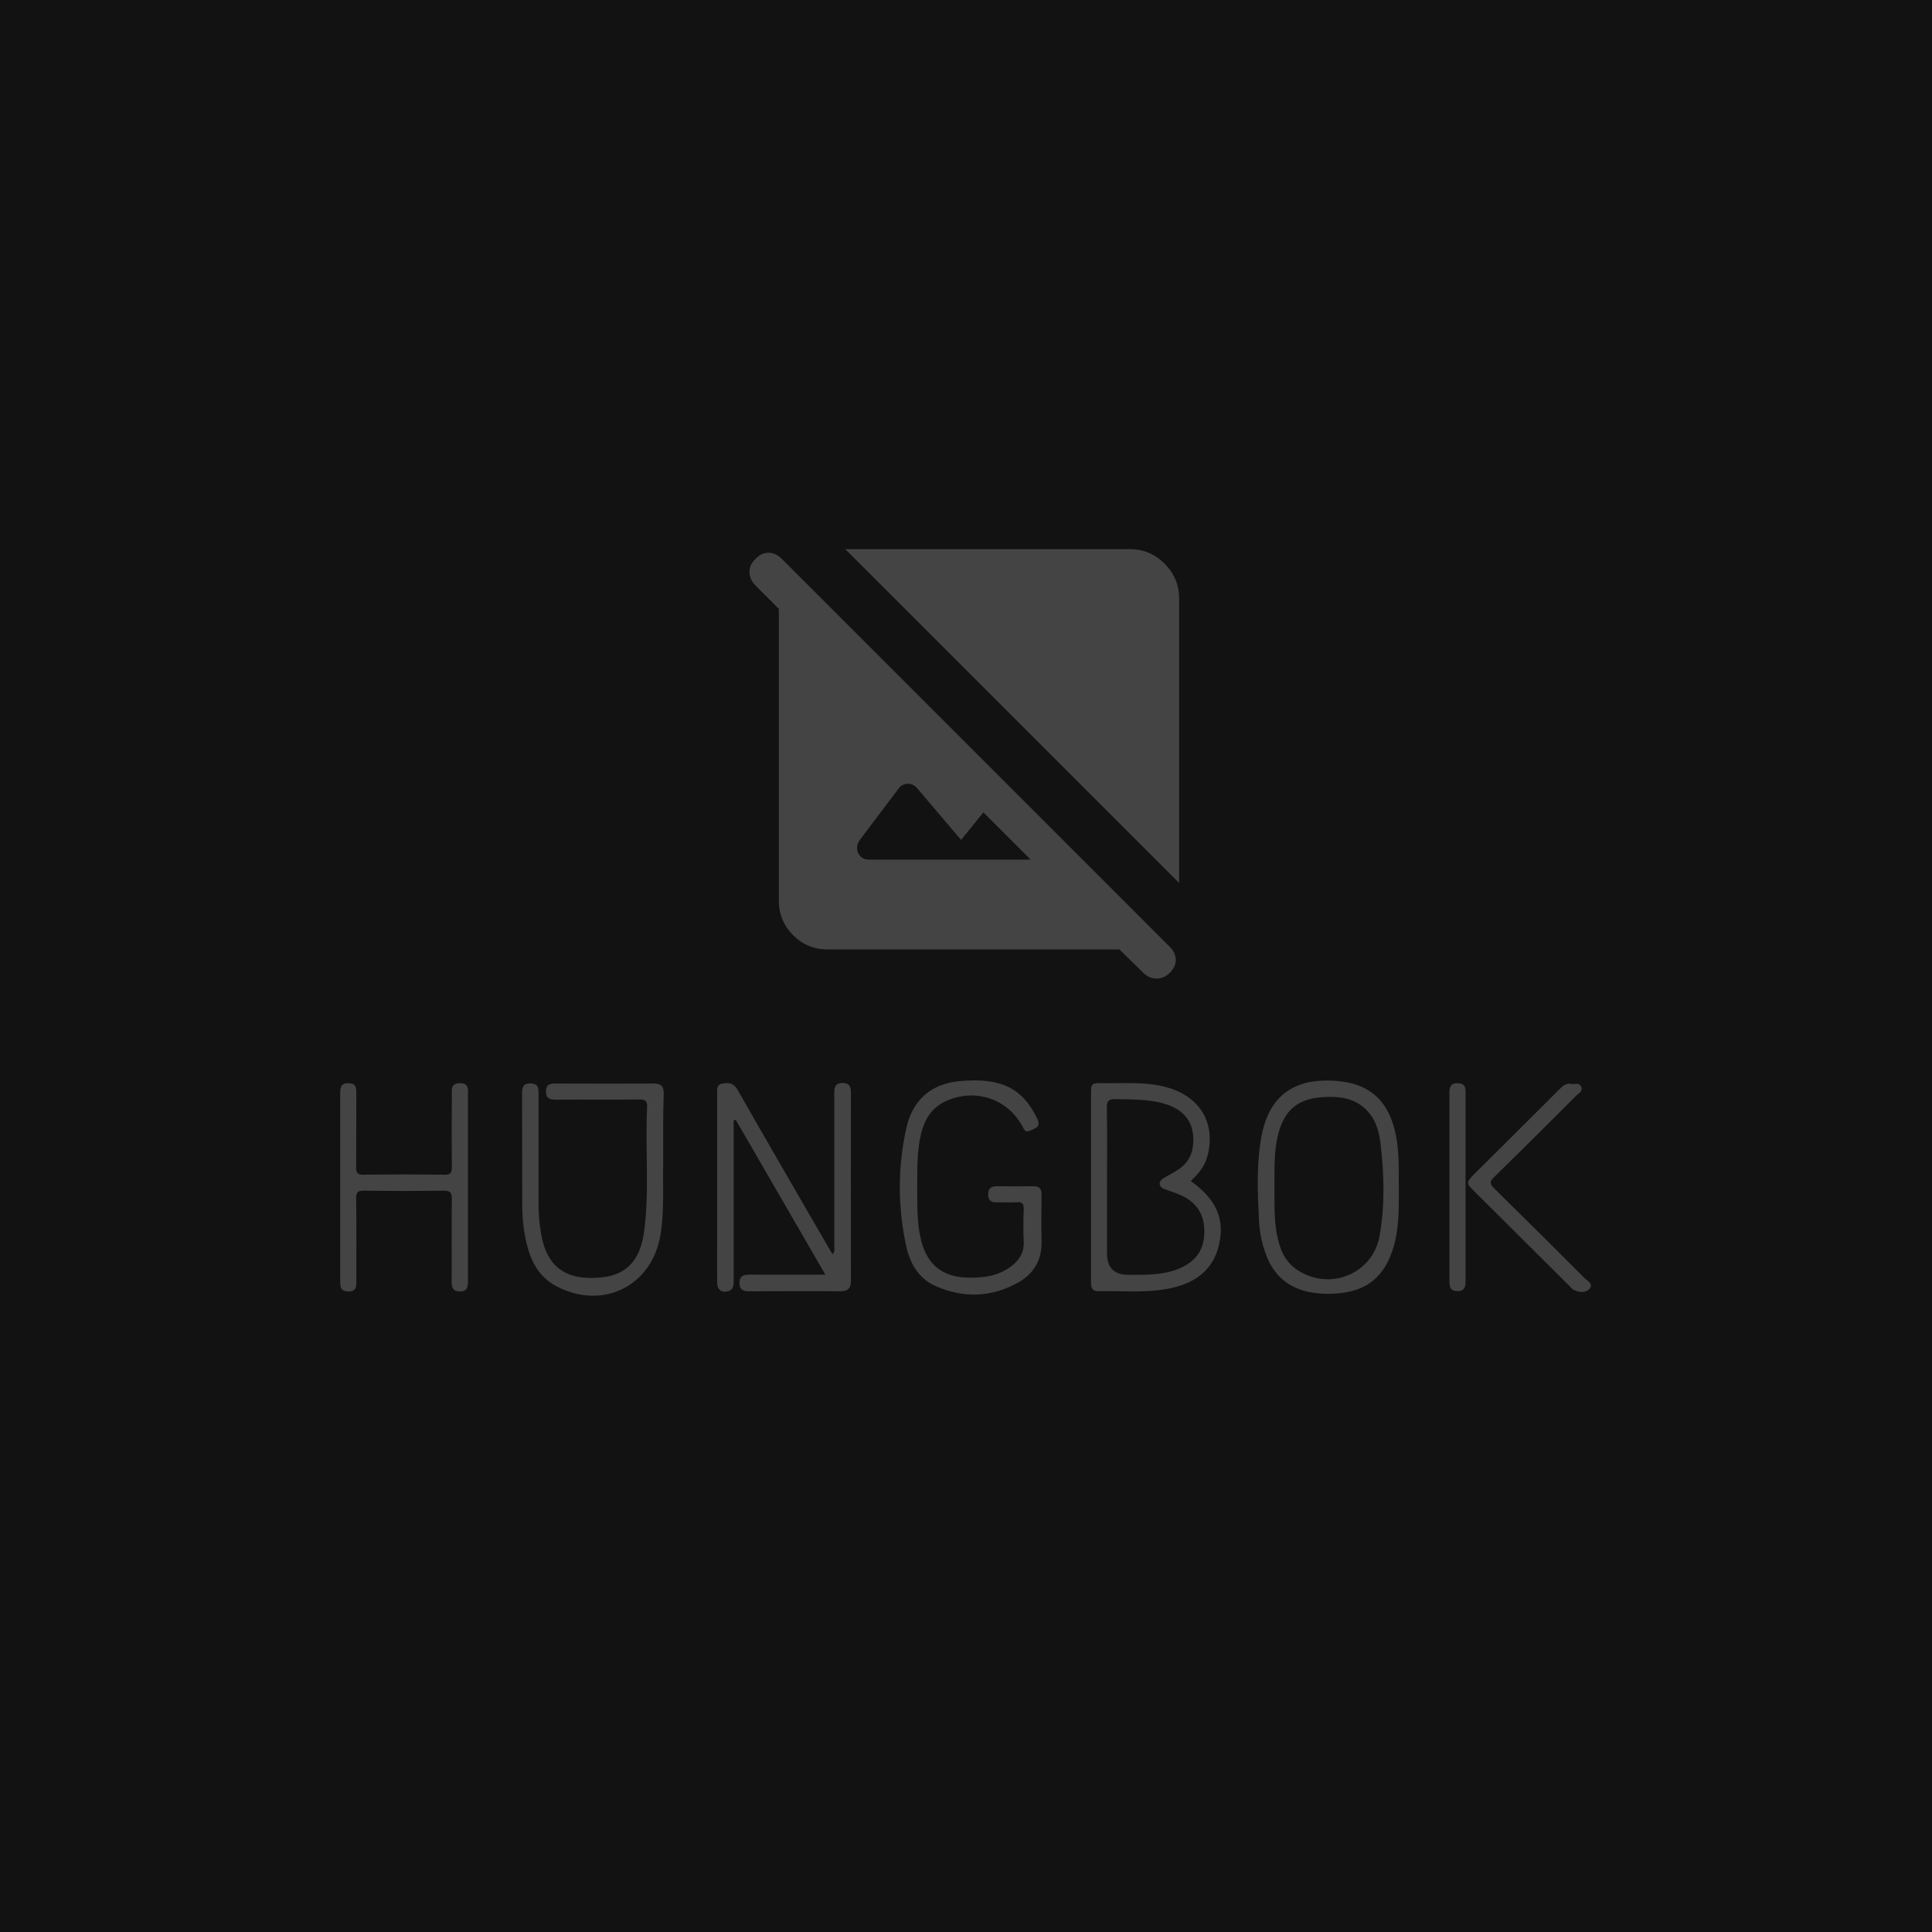 <?xml version="1.0" encoding="UTF-8"?>
<svg id="_레이어_1" data-name="레이어 1" xmlns="http://www.w3.org/2000/svg" viewBox="0 0 1000 1000">
  <defs>
    <style>
      .cls-1 {
        fill: #121212;
      }

      .cls-1, .cls-2 {
        stroke-width: 0px;
      }

      .cls-2 {
        fill: #444;
      }
    </style>
  </defs>
  <rect class="cls-1" width="1000" height="1000"/>
  <g id="_레이어_1-2" data-name="레이어 1">
    <path class="cls-2" d="m379.733,579.939v83.022c0,2.4-.089,4.533-2.756,5.333-3.378,1.067-5.778-.711-5.778-4.444-.089-7.378,0-14.844,0-22.222v-75.111c0-2.4-.444-5.156,2.756-5.689,3.022-.533,5.689-.444,7.733,3.111,15.378,27.022,31.022,53.867,46.578,80.8.8,1.422,1.6,2.756,2.667,4.444,1.422-1.6.889-3.289.889-4.711v-78.222c0-3.022.089-5.689,4.267-5.689,4.089,0,4.356,2.4,4.356,5.6-.089,32.178,0,64.267,0,96.444,0,4.178-1.333,5.778-5.689,5.778-15.556-.178-31.111-.089-46.667,0-3.022,0-5.244-.444-5.333-4.178-.089-4,2.311-4.444,5.511-4.444,12.711.089,25.422,0,38.933,0-15.644-27.111-31.022-53.6-46.4-80.178l-1.067.356Z"/>
    <path class="cls-2" d="m616.356,611.317c13.333,9.511,17.778,19.822,14.489,33.422-3.022,12.533-11.911,18.933-23.822,21.778-12.8,3.022-25.956,1.511-38.933,1.778-2.4.089-3.289-1.6-3.378-3.822-.089-1.778,0-3.556,0-5.333v-92.8c0-5.511.178-5.778,5.867-5.689,10.933.178,21.867-.889,32.711,1.956,17.333,4.533,25.867,18.044,21.956,34.756-1.244,5.156-3.378,8.622-8.889,13.956Zm-43.378,3.289v34.133q0,11.022,10.933,11.111c8.533,0,17.156.267,25.422-2.844,9.333-3.556,13.956-9.778,14.044-19.378.089-9.511-4.444-16-13.689-19.644-2.489-.978-5.067-1.689-7.467-2.756-2.489-1.067-2.667-3.556-.444-5.067,2.311-1.511,4.889-2.756,7.289-4.267,4.711-2.844,7.644-6.844,8.356-12.356,1.511-11.822-3.911-19.556-16.178-22.667-7.822-1.956-15.822-1.778-23.822-1.956-3.378-.089-4.533.711-4.533,4.356.267,13.778.089,27.556.089,41.333h0Z"/>
    <path class="cls-2" d="m343.289,601.539c-.356,11.289.711,24.444-1.422,37.6-4.356,26.489-29.867,39.2-53.778,26.667-10.667-5.6-14.4-15.556-16.444-26.489-.889-5.067-1.333-10.311-1.333-15.467-.089-19.378,0-38.756-.089-58.222,0-3.733,1.422-5.156,5.067-4.8,3.289.267,3.467,2.489,3.467,5.067v57.333c0,5.156.444,10.4,1.333,15.467,3.111,18.578,14.667,24.444,32,22.4,13.067-1.511,19.378-9.956,21.244-23.2,2.933-21.511.533-43.111,1.6-64.622.178-3.378-.8-4.267-4.178-4.178-14.222.178-28.444,0-42.667.089-3.2,0-5.6-.356-5.511-4.356.089-3.911,2.578-4,5.511-4,16.711.089,33.422.089,50.222,0,3.822,0,5.244,1.333,5.244,5.156-.444,11.2-.267,22.4-.267,35.556Z"/>
    <path class="cls-2" d="m474.756,614.694c.089,9.156-.267,18.4,2.044,27.378,3.111,12.444,10.933,18.844,23.733,19.2,8.267.267,16.267-.711,23.111-6.044,4.089-3.2,6.489-7.022,6.222-12.533-.267-5.6-.178-11.289,0-16.889.089-2.667-.622-3.733-3.467-3.556-3.378.267-6.844,0-10.222.089-3.022.089-4.8-.889-4.711-4.267.089-3.111,1.6-4.089,4.533-4.089,6.222.089,12.444.089,18.667,0,3.289-.089,4.533,1.244,4.444,4.533-.089,8-.178,16,0,24,.267,9.422-3.911,16.533-11.644,21.067-13.956,8-28.8,8.533-43.467,1.956-8.533-3.822-13.067-11.733-14.933-20.533-4.444-20.178-4.444-41.067.089-61.244,3.2-14.311,12.711-22.844,27.644-24.178,21.867-2.044,32.178,4.178,39.378,18.044,2.4,4.622,1.867,5.6-2.933,7.556-2.044.8-2.667.444-3.644-1.422-7.556-15.111-25.244-20.978-40.622-13.511-6.756,3.289-10.311,9.067-12.089,16.089-2.4,9.333-2.044,18.844-2.133,28.356Z"/>
    <path class="cls-2" d="m724,611.317c.089,13.511.267,23.733-2.578,33.689-4.533,15.822-13.956,23.556-30.222,24.533-4.622.356-9.156.089-13.689-.8-10.933-2.311-18.222-8.711-22.133-19.111-2.222-5.867-3.467-12-3.733-18.222-.711-14.222-1.333-28.444,1.156-42.489,3.733-21.333,16.622-31.556,40-29.333,17.956,1.689,27.556,12.178,30.311,31.556,1.067,7.822.889,15.644.889,20.178Zm-64.356,3.022c.089,8-.267,16,1.156,23.911,1.422,7.644,3.822,14.578,10.756,19.111,16.711,11.022,38.933,2.044,42.489-17.511,2.844-15.822,2.4-31.822.533-47.733-.889-7.911-3.378-15.378-10.489-20.267-5.689-3.911-12.178-4.356-18.756-4-13.422.622-20.622,6.578-23.822,19.556-2.222,8.889-1.778,17.867-1.867,26.933Z"/>
    <path class="cls-2" d="m242.222,614.694v48.444c0,3.022-.444,5.333-4.178,5.333s-4.267-2.133-4.267-5.244c.089-14.222-.089-28.444.089-42.667,0-3.289-.8-4.267-4.178-4.267-13.778.178-27.556.178-41.333,0-3.556-.089-4.089,1.244-4,4.356.178,13.956.089,27.822.089,41.778,0,3.111.267,6.133-4.267,6.044-4.178-.089-4.089-2.844-4.089-5.867v-96.444c0-3.111.178-5.6,4.356-5.511,3.911.089,4,2.489,4,5.333-.089,12.711,0,25.511-.089,38.222,0,2.756.533,3.822,3.644,3.822,14.044-.178,28.089-.178,42.222,0,3.111,0,3.644-1.156,3.644-3.822-.089-12.444-.089-24.889,0-37.333,0-2.933-.622-6.133,4.089-6.222,4.622-.089,4.356,2.844,4.267,5.956,0,16.089,0,32.089,0,48.089Z"/>
    <path class="cls-2" d="m813.689,561.094c1.6.178,3.733-.889,4.711,1.333,1.067,2.489-1.244,3.378-2.489,4.622-14.133,14.133-28.267,28.267-42.578,42.222-2.4,2.311-2.311,3.467,0,5.778,15.733,15.467,31.378,31.022,47.022,46.667,1.511,1.511,4.711,3.022,2.133,5.6-2.222,2.222-5.422,1.511-8.089.267-.711-.533-1.422-1.156-1.956-1.867-16.444-16.356-32.978-32.8-49.422-49.156-4.178-4.089-4.178-4.622.089-8.889,14.667-14.578,29.422-29.244,44.089-43.911,1.867-1.867,3.644-3.378,6.489-2.667Z"/>
    <path class="cls-2" d="m758.578,614.428v48.8c0,3.111-.711,5.156-4.356,5.067-3.467-.089-4-2.044-4-4.978v-97.6c0-3.111.622-5.156,4.356-5.067,3.467.089,4.089,2.044,4,4.889v48.889Z"/>
  </g>
  <path class="cls-2" d="m610.323,457.034l-172.8-172.8h147.27c6.987,0,12.989,2.508,18.006,7.525,5.017,5.017,7.525,11.018,7.525,18.006v147.27Zm-181.938,34.399c-6.987,0-12.944-2.463-17.871-7.39-4.927-4.927-7.39-10.884-7.39-17.871v-151.032l-12.093-12.093c-1.971-1.971-3.001-4.255-3.091-6.853s.941-4.882,3.091-6.853c1.971-2.15,4.21-3.225,6.719-3.225s4.837,1.075,6.987,3.225l200.749,200.749c1.971,1.971,3.001,4.165,3.091,6.584s-.941,4.703-3.091,6.853c-1.971,1.971-4.255,2.956-6.853,2.956s-4.882-.985-6.853-2.956l-12.362-12.093h-151.032Zm105.078-46.492l-24.455-24.455-11.556,14.243-22.843-26.874c-1.433-1.612-3.135-2.329-5.106-2.15s-3.494,1.075-4.569,2.687l-19.887,26.337c-1.612,2.329-1.881,4.613-.806,6.853s2.956,3.359,5.644,3.359h83.578Z"/>
</svg>